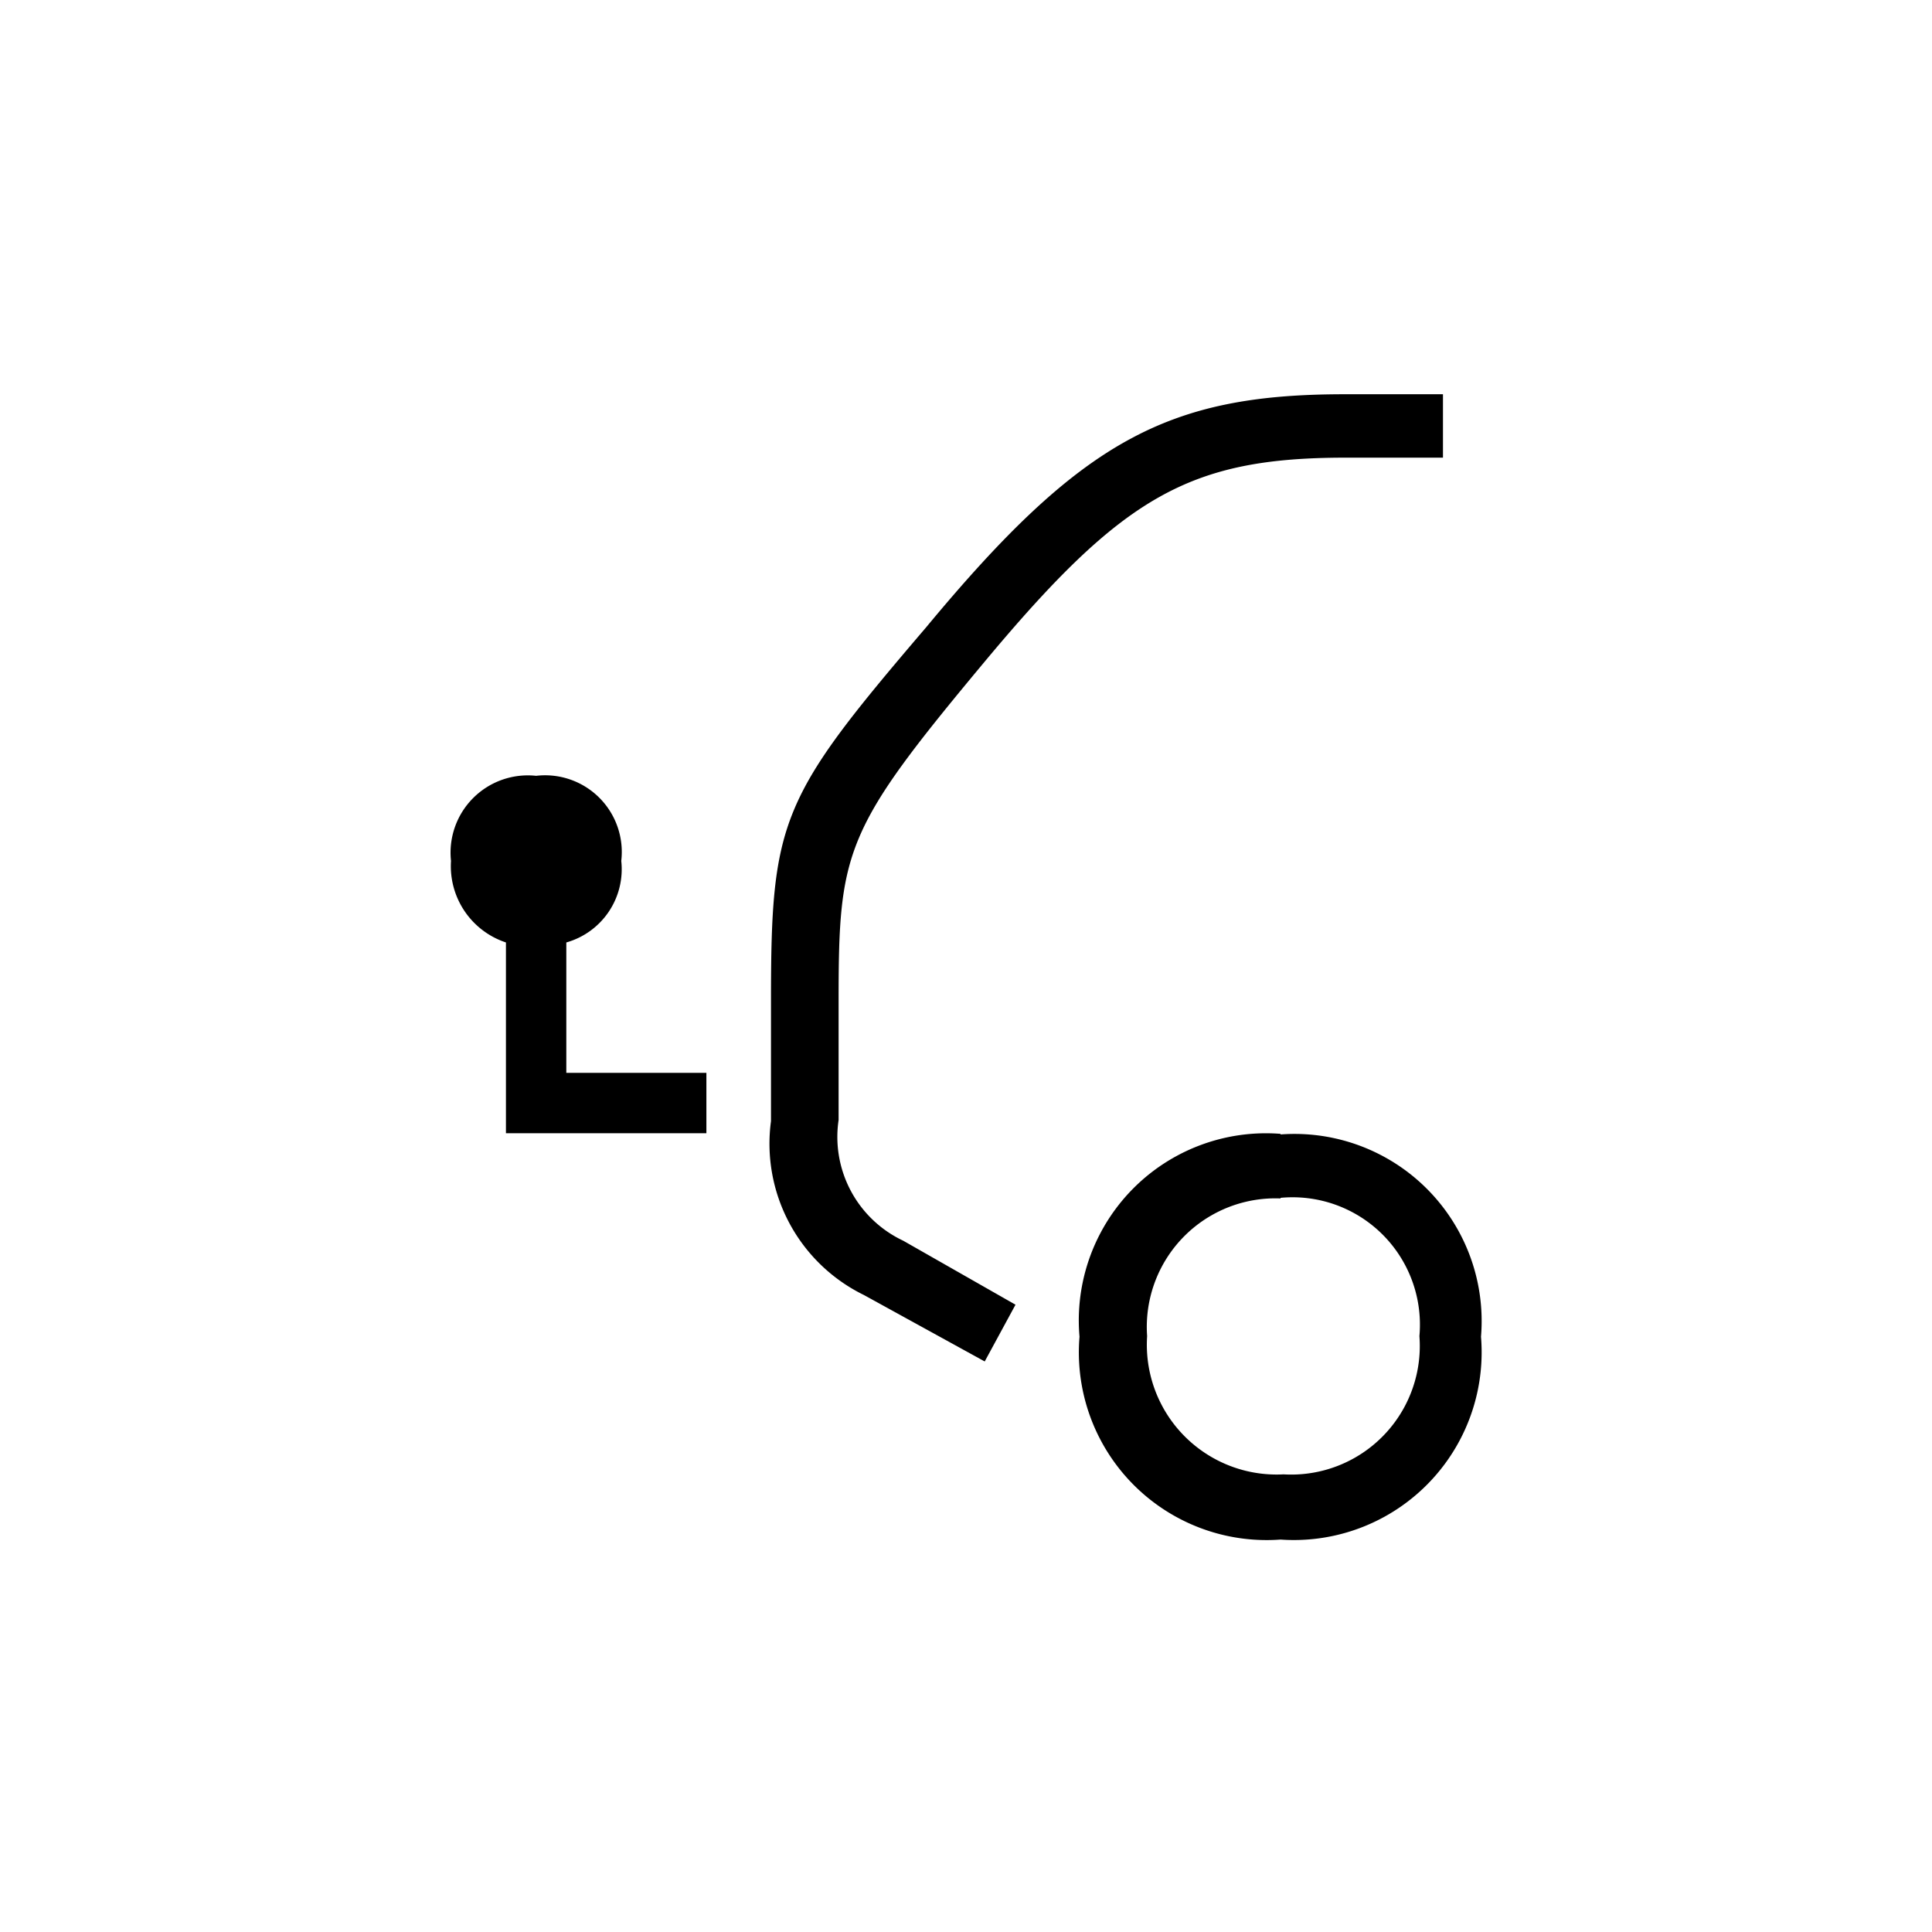 <svg id="Icones" xmlns="http://www.w3.org/2000/svg" width="32" height="32" viewBox="0 0 32 32"><defs><style>.cls-1{fill:none;}</style></defs><rect class="cls-1" width="32" height="32"/><path d="M8.38,15.61a1.33,1.33,0,0,1-.91-1.35,1.28,1.28,0,0,1,1.41-1.41,1.27,1.27,0,0,1,1.41,1.41,1.26,1.26,0,0,1-.91,1.35v2.16H11.7v1H8.38Zm8.44,6-.51.94-2-1.1a2.79,2.79,0,0,1-1.54-2.88v-2c0-3,.16-3.36,2.57-6.18,2.57-3.1,4-3.86,6.93-3.86h1.63V7.58H22.3c-2.6,0-3.7.63-6,3.39s-2.41,3.1-2.41,5.58v2a1.9,1.9,0,0,0,1.07,2Zm4.39-2.82a3.1,3.1,0,0,1,3.32,3.35,3.11,3.11,0,0,1-3.32,3.36,3.11,3.11,0,0,1-3.33-3.36A3.1,3.1,0,0,1,21.21,18.78Zm0,1.06A2.13,2.13,0,0,0,19,22.13a2.15,2.15,0,0,0,2.26,2.29,2.13,2.13,0,0,0,2.25-2.29A2.11,2.11,0,0,0,21.21,19.84Z"/></svg>